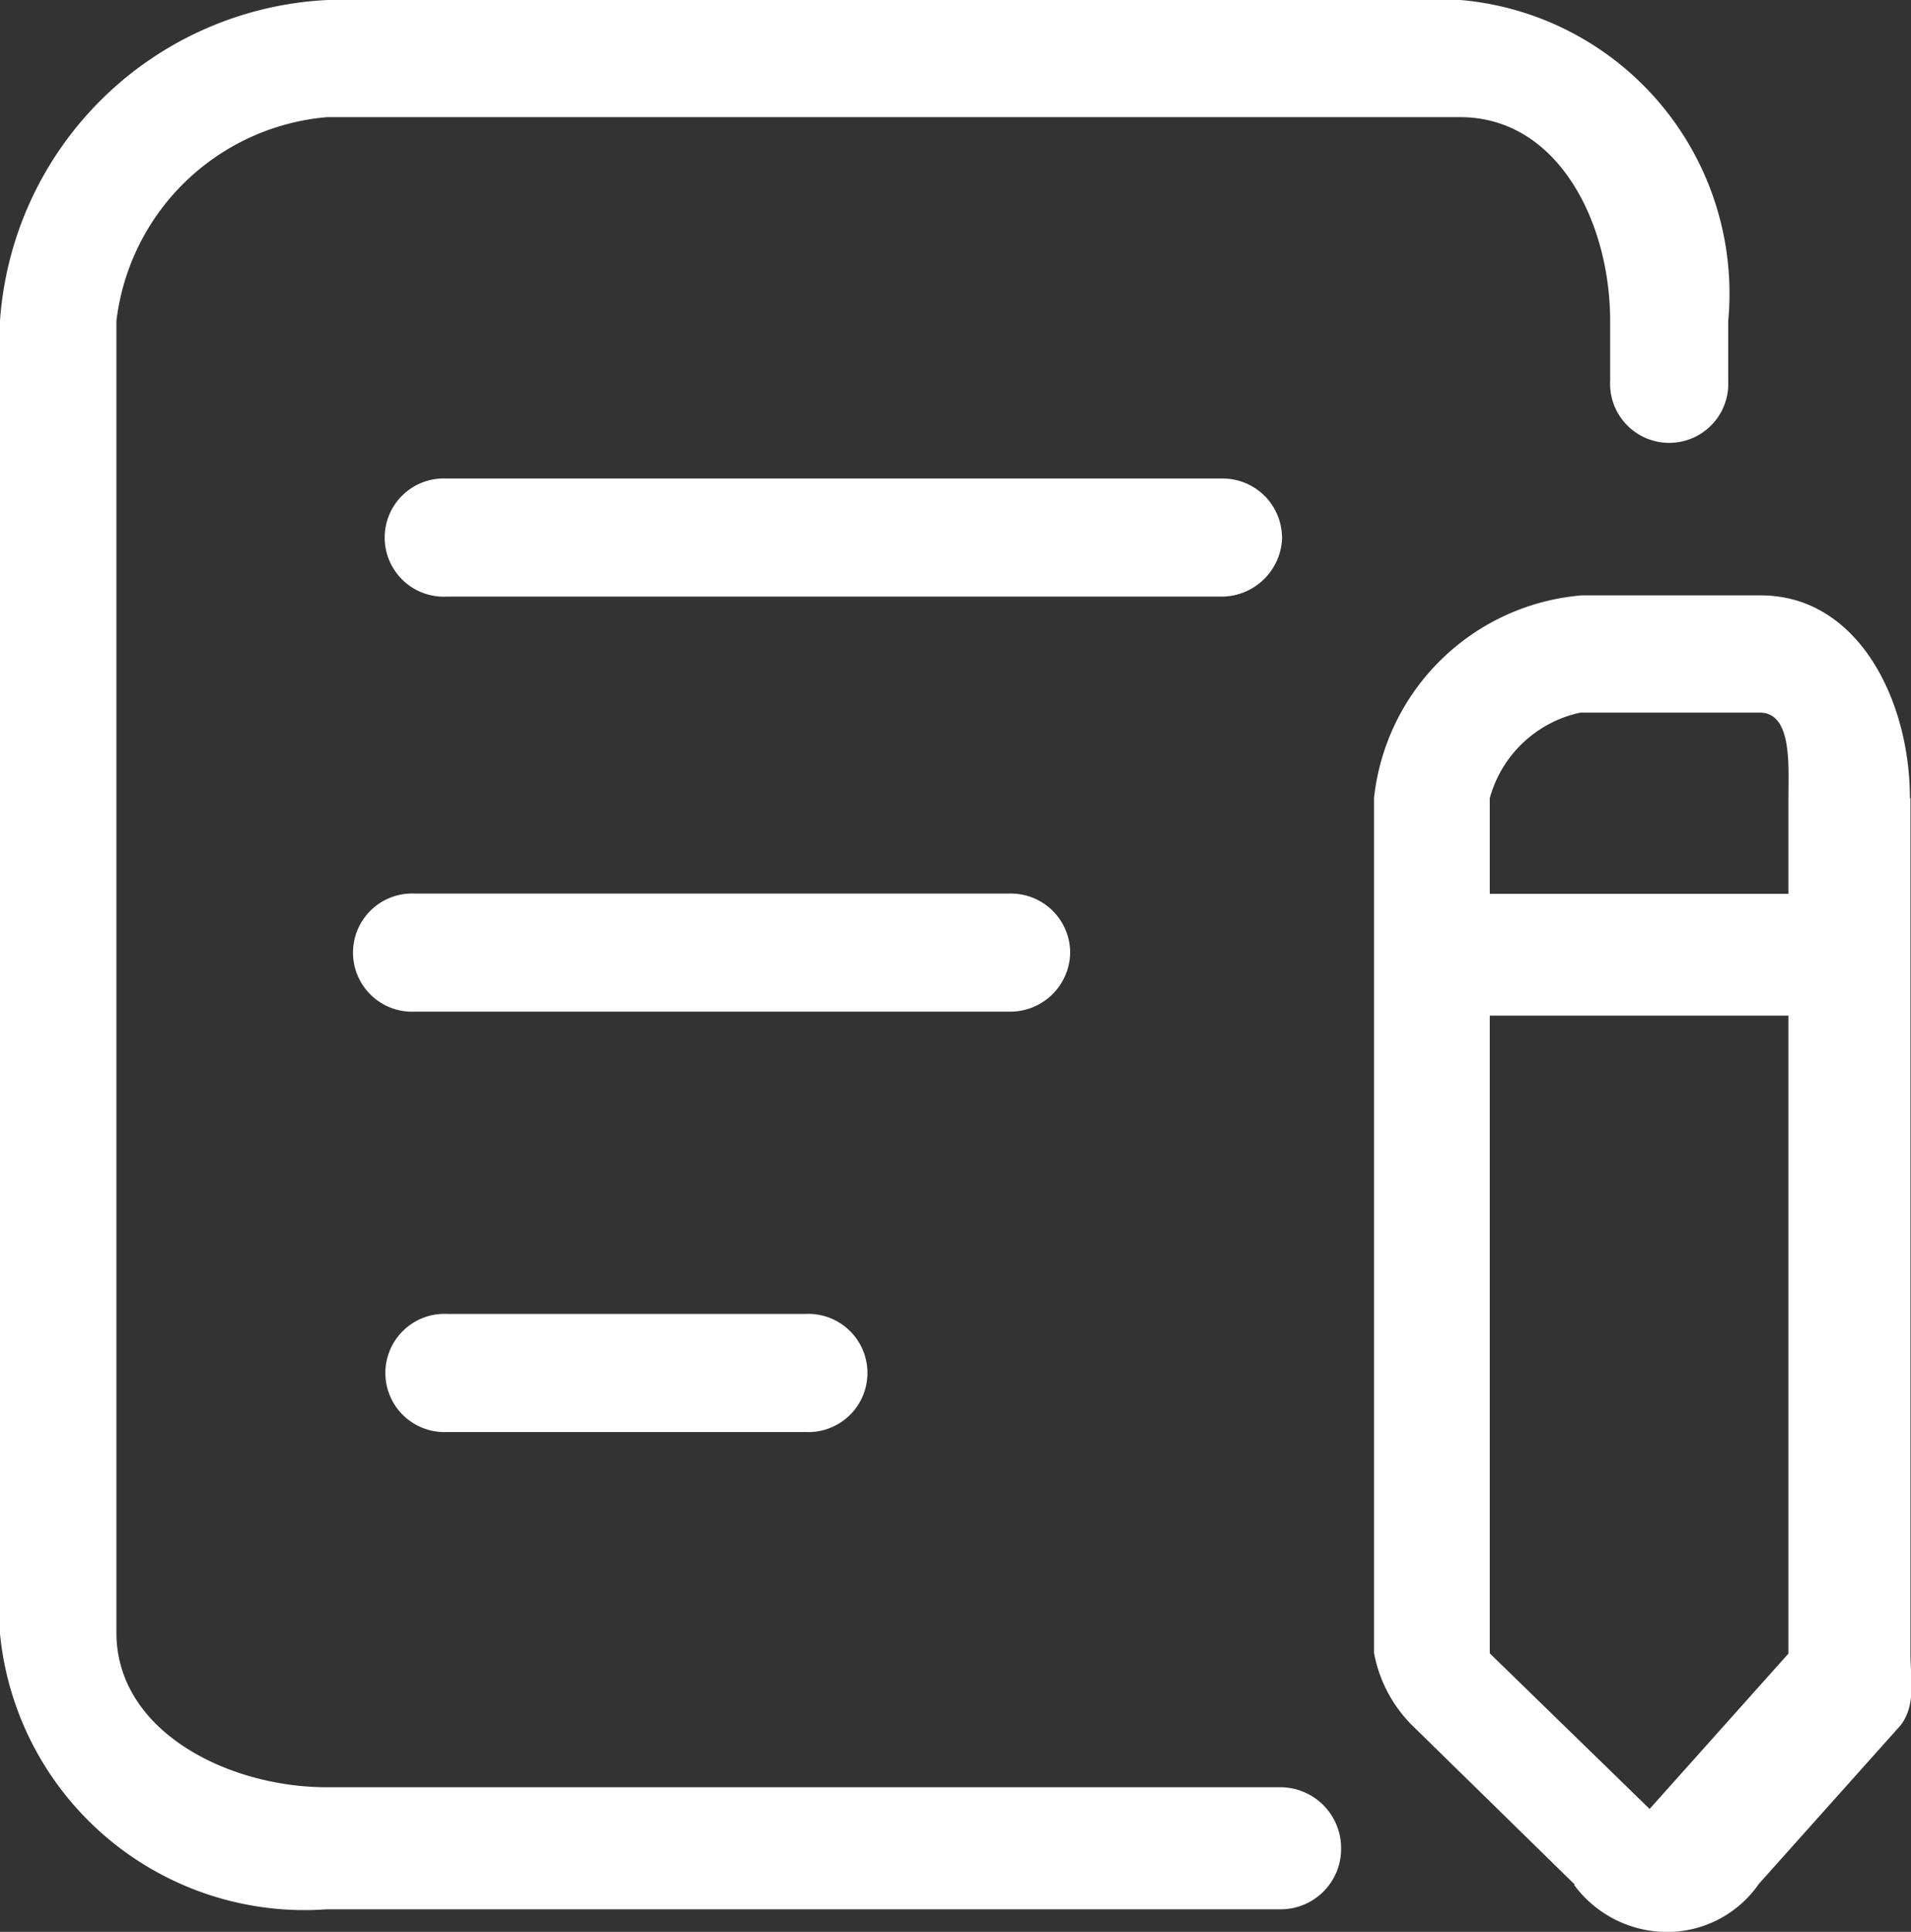 <svg xmlns="http://www.w3.org/2000/svg" width="14" height="14.15" viewBox="0 0 14 14.15">
  <rect x="0" y="0" width="14" height="14.15" fill="#333333" stroke="none"/>
  <defs>
    <style>
      .cls-1 {
        fill: #fff;
      }
    </style>
  </defs>
  <path id="随堂管理tb" class="cls-1" d="M25.185,20.706a.443.443,0,0,1-.44.447H17.753a2.242,2.242,0,0,1-2.393-2.018V9.518a2.529,2.529,0,0,1,2.4-2.35h8.3a2.158,2.158,0,0,1,1.961,2.35v.44a.433.433,0,1,1-.865,0v-.44c0-.721-.382-1.492-1.1-1.492h-8.3a1.7,1.7,0,0,0-1.543,1.492v9.609c0,.721.815,1.132,1.543,1.132h6.992A.446.446,0,0,1,25.185,20.706Zm-.433-9.6a.435.435,0,0,0-.44-.433h-5.68a.433.433,0,1,0,0,.865h5.68A.445.445,0,0,0,24.753,11.1ZM23.2,14.146a.434.434,0,0,0-.433-.433H18.4a.433.433,0,1,0,0,.865h4.361A.439.439,0,0,0,23.2,14.146Zm-4.563,2.646a.433.433,0,1,0,0,.865h2.624a.433.433,0,1,0,0-.865H18.633Zm10.719-3.777v6.264c0,.187.043.375-.072.526l-1.038,1.161a.818.818,0,0,1-.67.353.847.847,0,0,1-.685-.346h.007L25.7,19.8a1.008,1.008,0,0,1-.274-.526V13.014a1.669,1.669,0,0,1,1.521-1.485h1.312C28.97,11.529,29.352,12.293,29.352,13.014Zm-3.078.7h2.184v-.7c0-.238.029-.627-.209-.627H26.937a.877.877,0,0,0-.663.627v.7Zm2.184,5.565V14.607H26.274v4.671l1.2,1.168H27.42Z" transform="translate(-15.36 -7.168)"/>
</svg>
